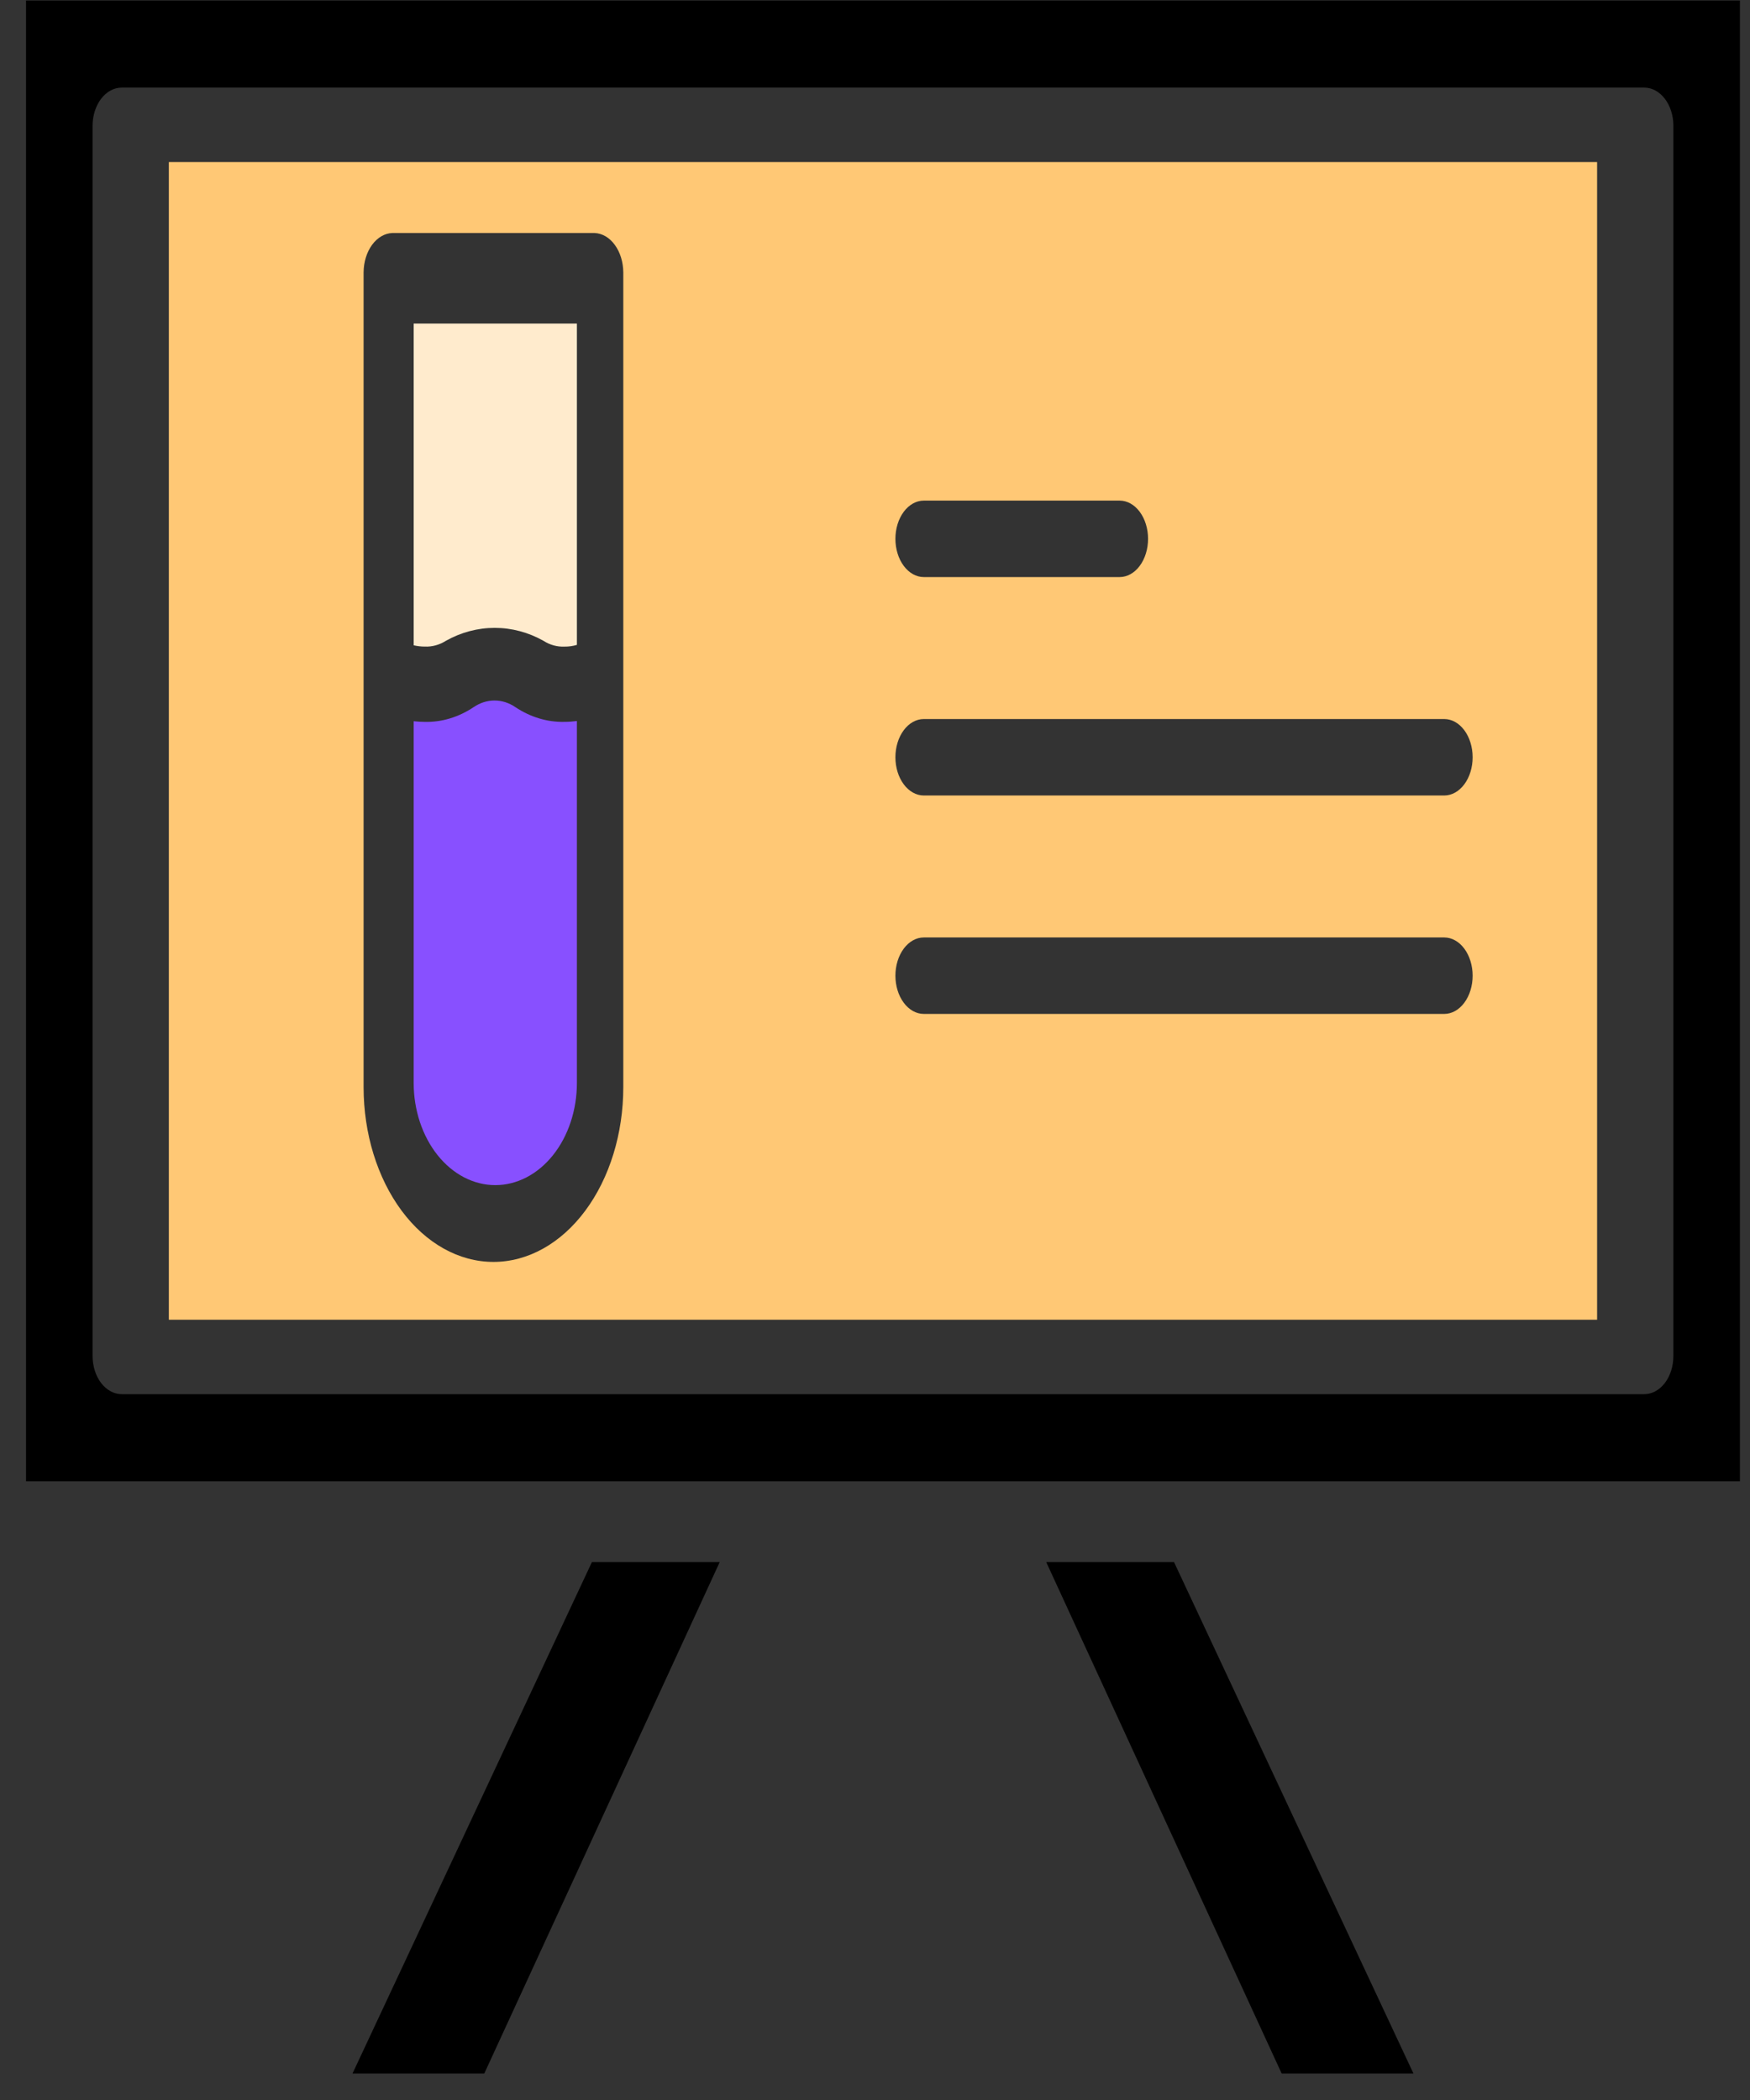 <svg width="65" height="78" viewBox="0 0 65 78" fill="none" xmlns="http://www.w3.org/2000/svg">
<rect x="0" y="0" width="65" height="78" fill="#333333" stroke="none"/>
<path d="M15.365 23.968C15.501 24 15.639 24.016 15.778 24.016C16.052 24.028 16.324 23.953 16.561 23.802C17.122 23.486 17.744 23.321 18.374 23.321C19.005 23.321 19.626 23.486 20.187 23.802C20.422 23.954 20.692 24.029 20.965 24.017C21.121 24.019 21.277 23.998 21.428 23.953V12.019H15.365V23.968Z" fill="#FFEBCD"/>
<path d="M38.859 58.019L47.606 77.019H52.501L43.606 58.019H38.859Z" fill="black"/>
<path d="M19.142 26.265C18.905 26.103 18.638 26.019 18.368 26.019C18.097 26.019 17.831 26.103 17.593 26.265C17.035 26.638 16.41 26.827 15.777 26.813C15.632 26.813 15.534 26.803 15.365 26.789V40.221C15.365 41.228 15.685 42.194 16.253 42.906C16.822 43.618 17.593 44.019 18.397 44.019C19.201 44.019 19.972 43.618 20.54 42.906C21.109 42.194 21.428 41.228 21.428 40.221V26.781C21.26 26.8 21.13 26.812 20.965 26.812C20.33 26.827 19.703 26.638 19.142 26.265Z" fill="#8850FF"/>
<path d="M13.092 77.019H17.986L26.733 58.019H21.986L13.092 77.019Z" fill="black"/>
<path d="M0.967 55.019H64.626V0.019H0.967V55.019ZM3.439 4.669C3.439 4.294 3.553 3.934 3.756 3.668C3.959 3.403 4.234 3.254 4.521 3.254H61.072C61.359 3.254 61.634 3.403 61.837 3.668C62.04 3.934 62.154 4.294 62.154 4.669V50.368C62.154 50.743 62.04 51.103 61.837 51.369C61.634 51.634 61.359 51.783 61.072 51.783H4.521C4.234 51.783 3.959 51.634 3.756 51.369C3.553 51.103 3.439 50.743 3.439 50.368V4.669Z" fill="black"/>
<path d="M59.321 6.019H6.271V49.019H59.321V6.019ZM34.313 18.594H41.587C41.867 18.594 42.135 18.744 42.333 19.01C42.531 19.276 42.642 19.637 42.642 20.014C42.642 20.39 42.531 20.752 42.333 21.018C42.135 21.284 41.867 21.434 41.587 21.434H34.313C34.033 21.434 33.765 21.284 33.567 21.018C33.369 20.752 33.258 20.39 33.258 20.014C33.258 19.637 33.369 19.276 33.567 19.01C33.765 18.744 34.033 18.594 34.313 18.594ZM23.151 40.38C23.151 42.102 22.643 43.753 21.738 44.97C20.834 46.187 19.607 46.871 18.328 46.871C17.049 46.871 15.822 46.187 14.918 44.97C14.014 43.753 13.505 42.102 13.505 40.38V10.117C13.508 9.734 13.62 9.367 13.82 9.094C14.02 8.821 14.291 8.664 14.575 8.655H22.081C22.365 8.664 22.636 8.822 22.835 9.095C23.035 9.367 23.148 9.734 23.151 10.117V40.38ZM53.643 37.66H34.313C34.033 37.66 33.765 37.511 33.567 37.244C33.369 36.978 33.258 36.617 33.258 36.24C33.258 35.864 33.369 35.503 33.567 35.236C33.765 34.97 34.033 34.82 34.313 34.82H53.643C53.923 34.82 54.191 34.97 54.389 35.236C54.587 35.503 54.698 35.864 54.698 36.24C54.698 36.617 54.587 36.978 54.389 37.244C54.191 37.511 53.923 37.66 53.643 37.66ZM53.643 29.547H34.313C34.033 29.547 33.765 29.397 33.567 29.131C33.369 28.865 33.258 28.504 33.258 28.127C33.258 27.75 33.369 27.389 33.567 27.123C33.765 26.857 34.033 26.707 34.313 26.707H53.643C53.923 26.707 54.191 26.857 54.389 27.123C54.587 27.389 54.698 27.75 54.698 28.127C54.698 28.504 54.587 28.865 54.389 29.131C54.191 29.397 53.923 29.547 53.643 29.547Z" fill="#FFC875"/>
</svg>
